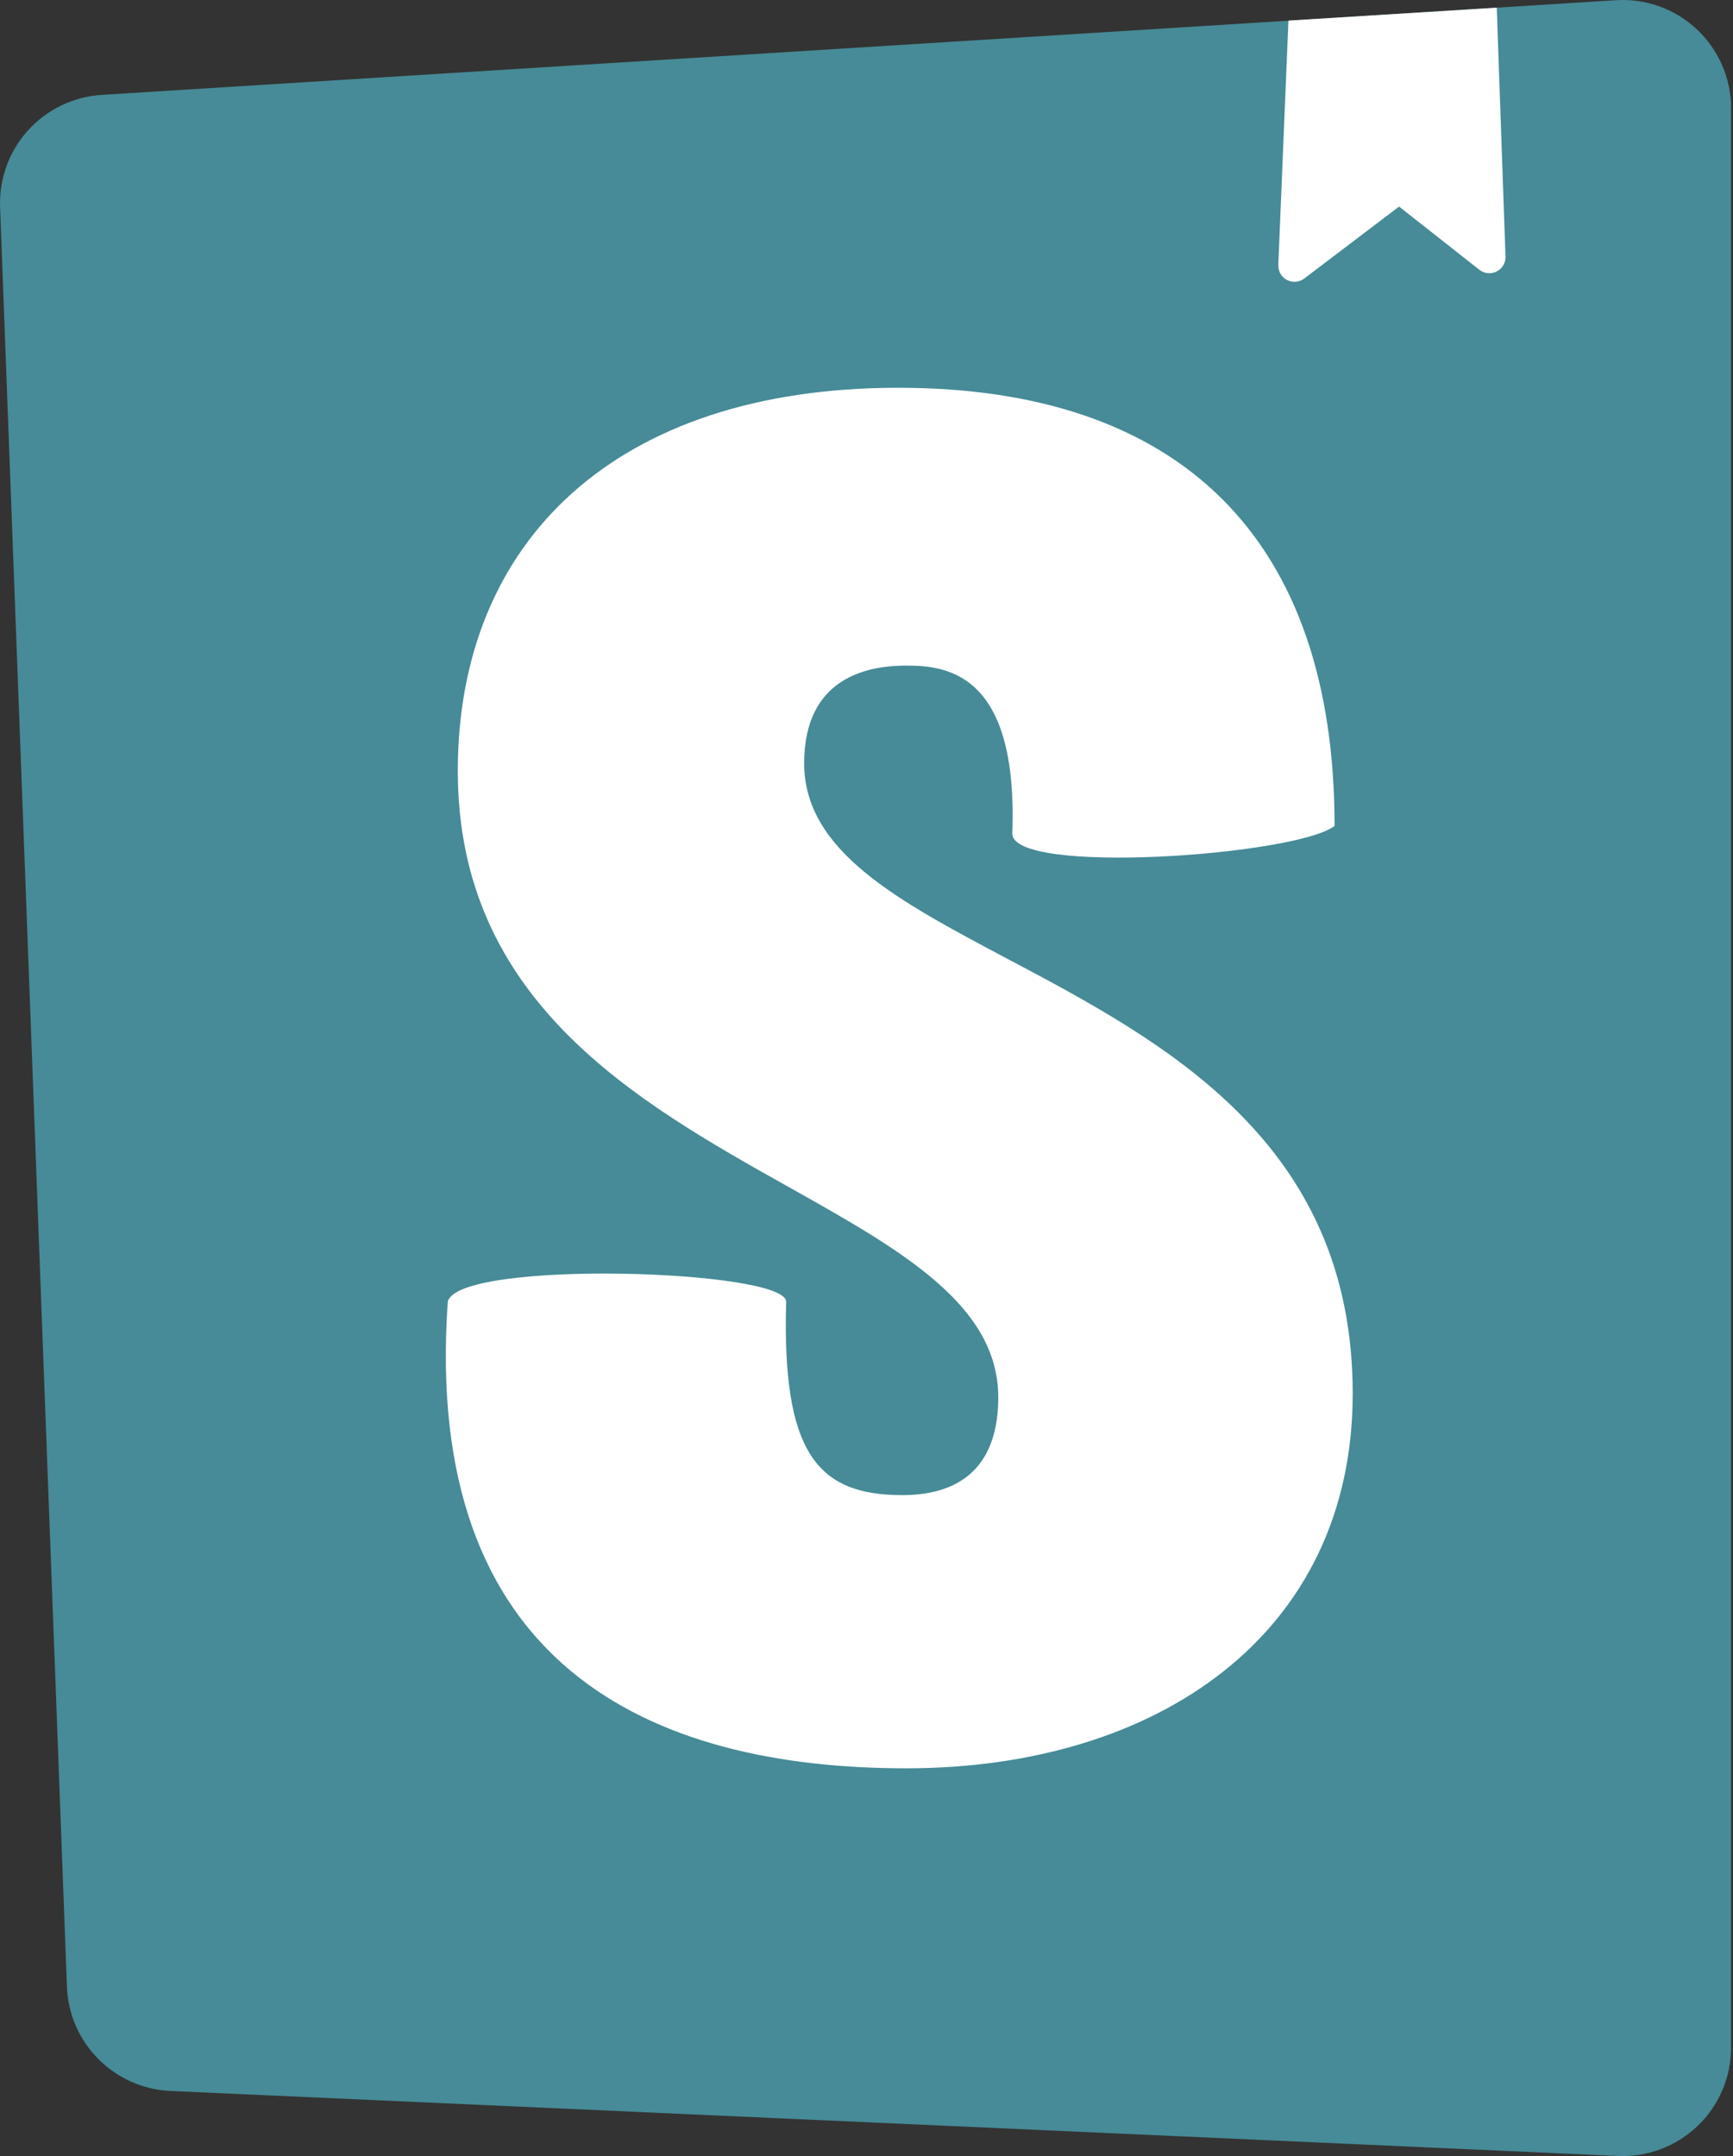<svg width="90" height="112" viewBox="0 0 90 112" fill="none" xmlns="http://www.w3.org/2000/svg">
<rect x="0" y="0" width="90" height="112" fill="#333333" stroke="none"/>
<path d="M3.476 103.208L0.004 10.752C-0.049 9.284 0.475 7.853 1.462 6.765C2.45 5.677 3.823 5.018 5.29 4.928L83.914 0.011C84.682 -0.038 85.452 0.071 86.176 0.332C86.901 0.592 87.564 0.999 88.125 1.526C88.686 2.053 89.133 2.689 89.439 3.396C89.744 4.102 89.901 4.864 89.9 5.634V106.372C89.899 107.133 89.745 107.885 89.445 108.584C89.146 109.283 88.708 109.915 88.158 110.44C87.608 110.965 86.957 111.374 86.245 111.641C85.533 111.908 84.774 112.028 84.015 111.994L8.852 108.618C7.44 108.554 6.103 107.962 5.107 106.959C4.111 105.956 3.529 104.62 3.476 103.208Z" fill="#468B97"/>
<path fill-rule="evenodd" clip-rule="evenodd" d="M77.731 0.398L66.912 1.07L66.386 13.765C66.379 13.924 66.418 14.081 66.497 14.219C66.577 14.357 66.694 14.469 66.835 14.543C66.975 14.617 67.134 14.649 67.293 14.636C67.451 14.624 67.603 14.566 67.73 14.471L72.658 10.73L76.824 14.011C76.95 14.111 77.102 14.172 77.261 14.188C77.421 14.205 77.582 14.175 77.725 14.102C77.868 14.03 77.987 13.918 78.069 13.78C78.15 13.642 78.191 13.483 78.185 13.323L77.731 0.398ZM69.309 42.902C67.332 44.442 52.571 45.489 52.571 43.299C52.884 34.938 49.143 34.575 47.06 34.575C45.089 34.575 41.763 35.168 41.763 39.648C41.763 44.212 46.623 46.788 52.33 49.812C60.433 54.107 70.25 59.31 70.25 72.391C70.25 84.935 60.058 91.857 47.066 91.857C33.654 91.857 21.933 86.43 23.255 67.62C23.775 65.414 40.827 65.94 40.827 67.62C40.614 75.382 42.384 77.666 46.853 77.666C50.286 77.666 51.843 75.774 51.843 72.593C51.843 67.771 46.78 64.927 40.95 61.656C33.06 57.227 23.775 52.013 23.775 40.046C23.775 28.107 31.985 20.143 46.646 20.143C61.306 20.143 69.309 27.983 69.309 42.902Z" fill="white"/>
</svg>
